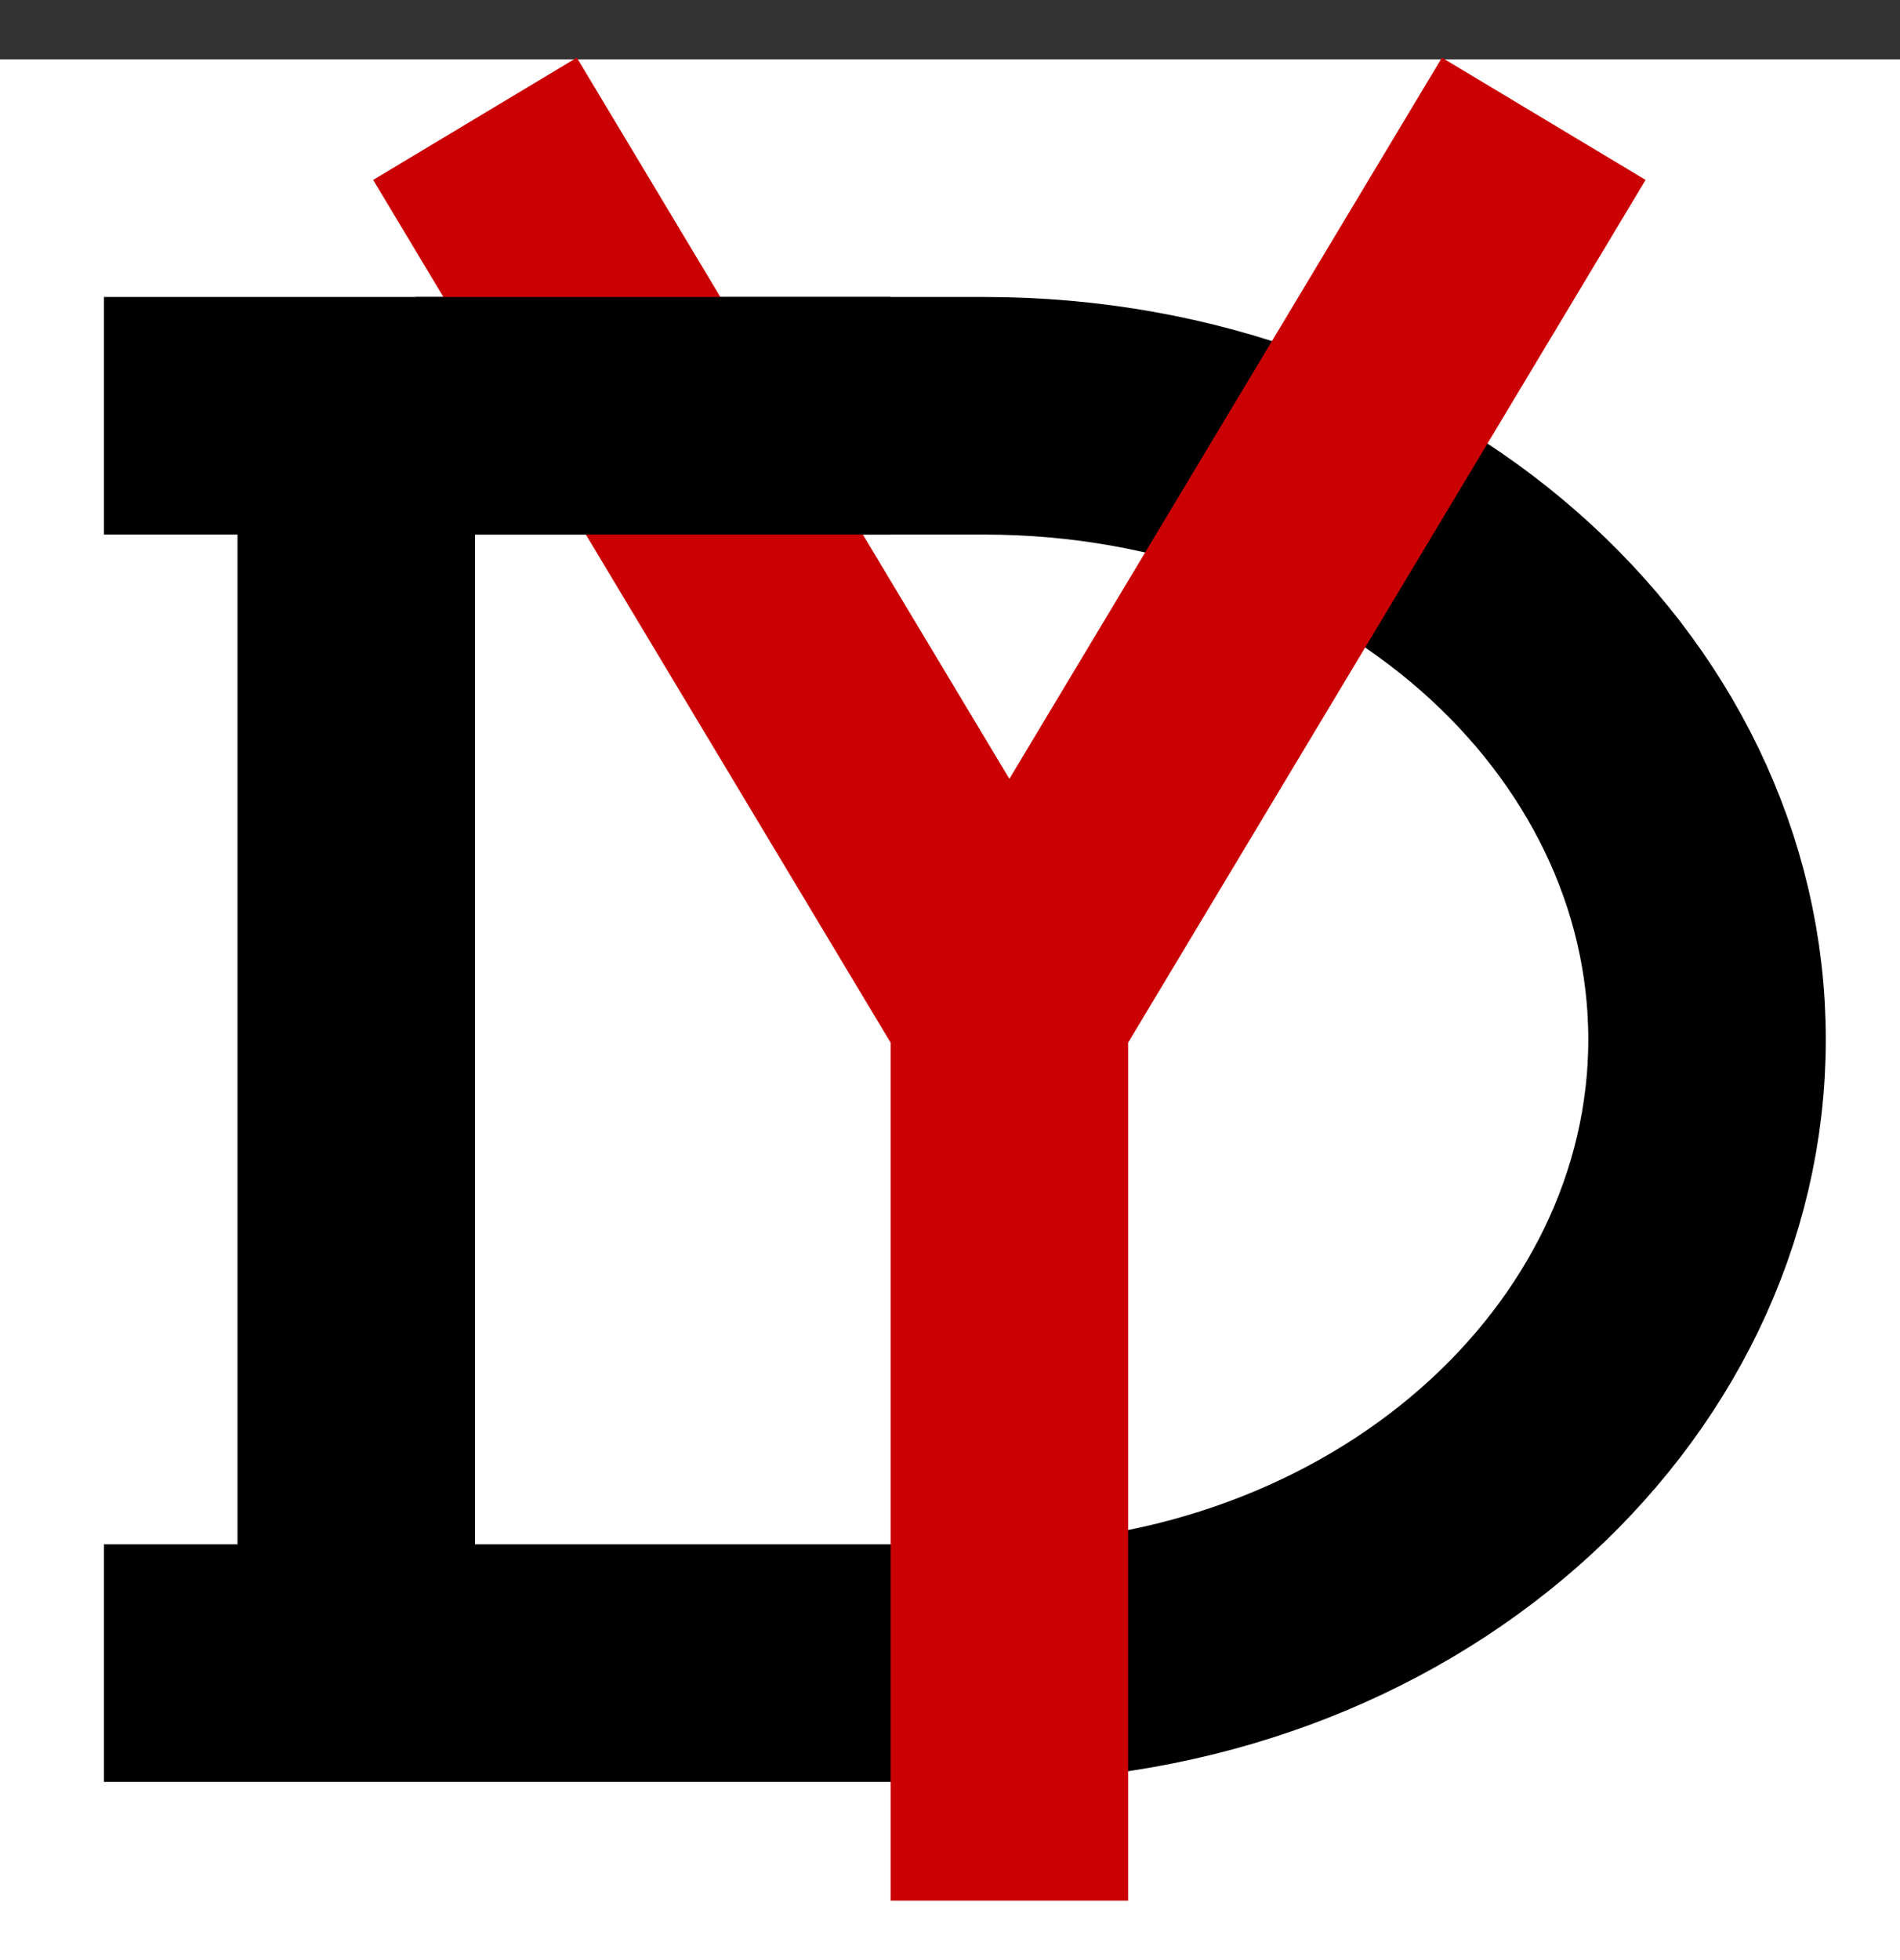 <svg width="32" height="33" viewBox="0 0 32 33" fill="none" xmlns="http://www.w3.org/2000/svg">
<rect x="0" y="0" width="32" height="33" fill="#333333" stroke="none"/>
<rect y="1" width="32" height="32" fill="white"/>
<path d="M1.75 7C1.75 7 9.691 7 16.573 7C23.456 7 28.75 11.82 28.75 17.5C28.75 23.18 23.456 28 16.573 28C12.658 28 8.4 28 5.456 28C3.226 28 1.75 28 1.75 28" stroke="black" stroke-width="4"/>
<path d="M6 5.5V29" stroke="black" stroke-width="4"/>
<path d="M8 2L17 17M17 17L26 2M17 17V32" stroke="#CA0003" stroke-width="4"/>
<rect x="7.5" y="5.5" width="7" height="3" fill="black" stroke="black"/>
</svg>
